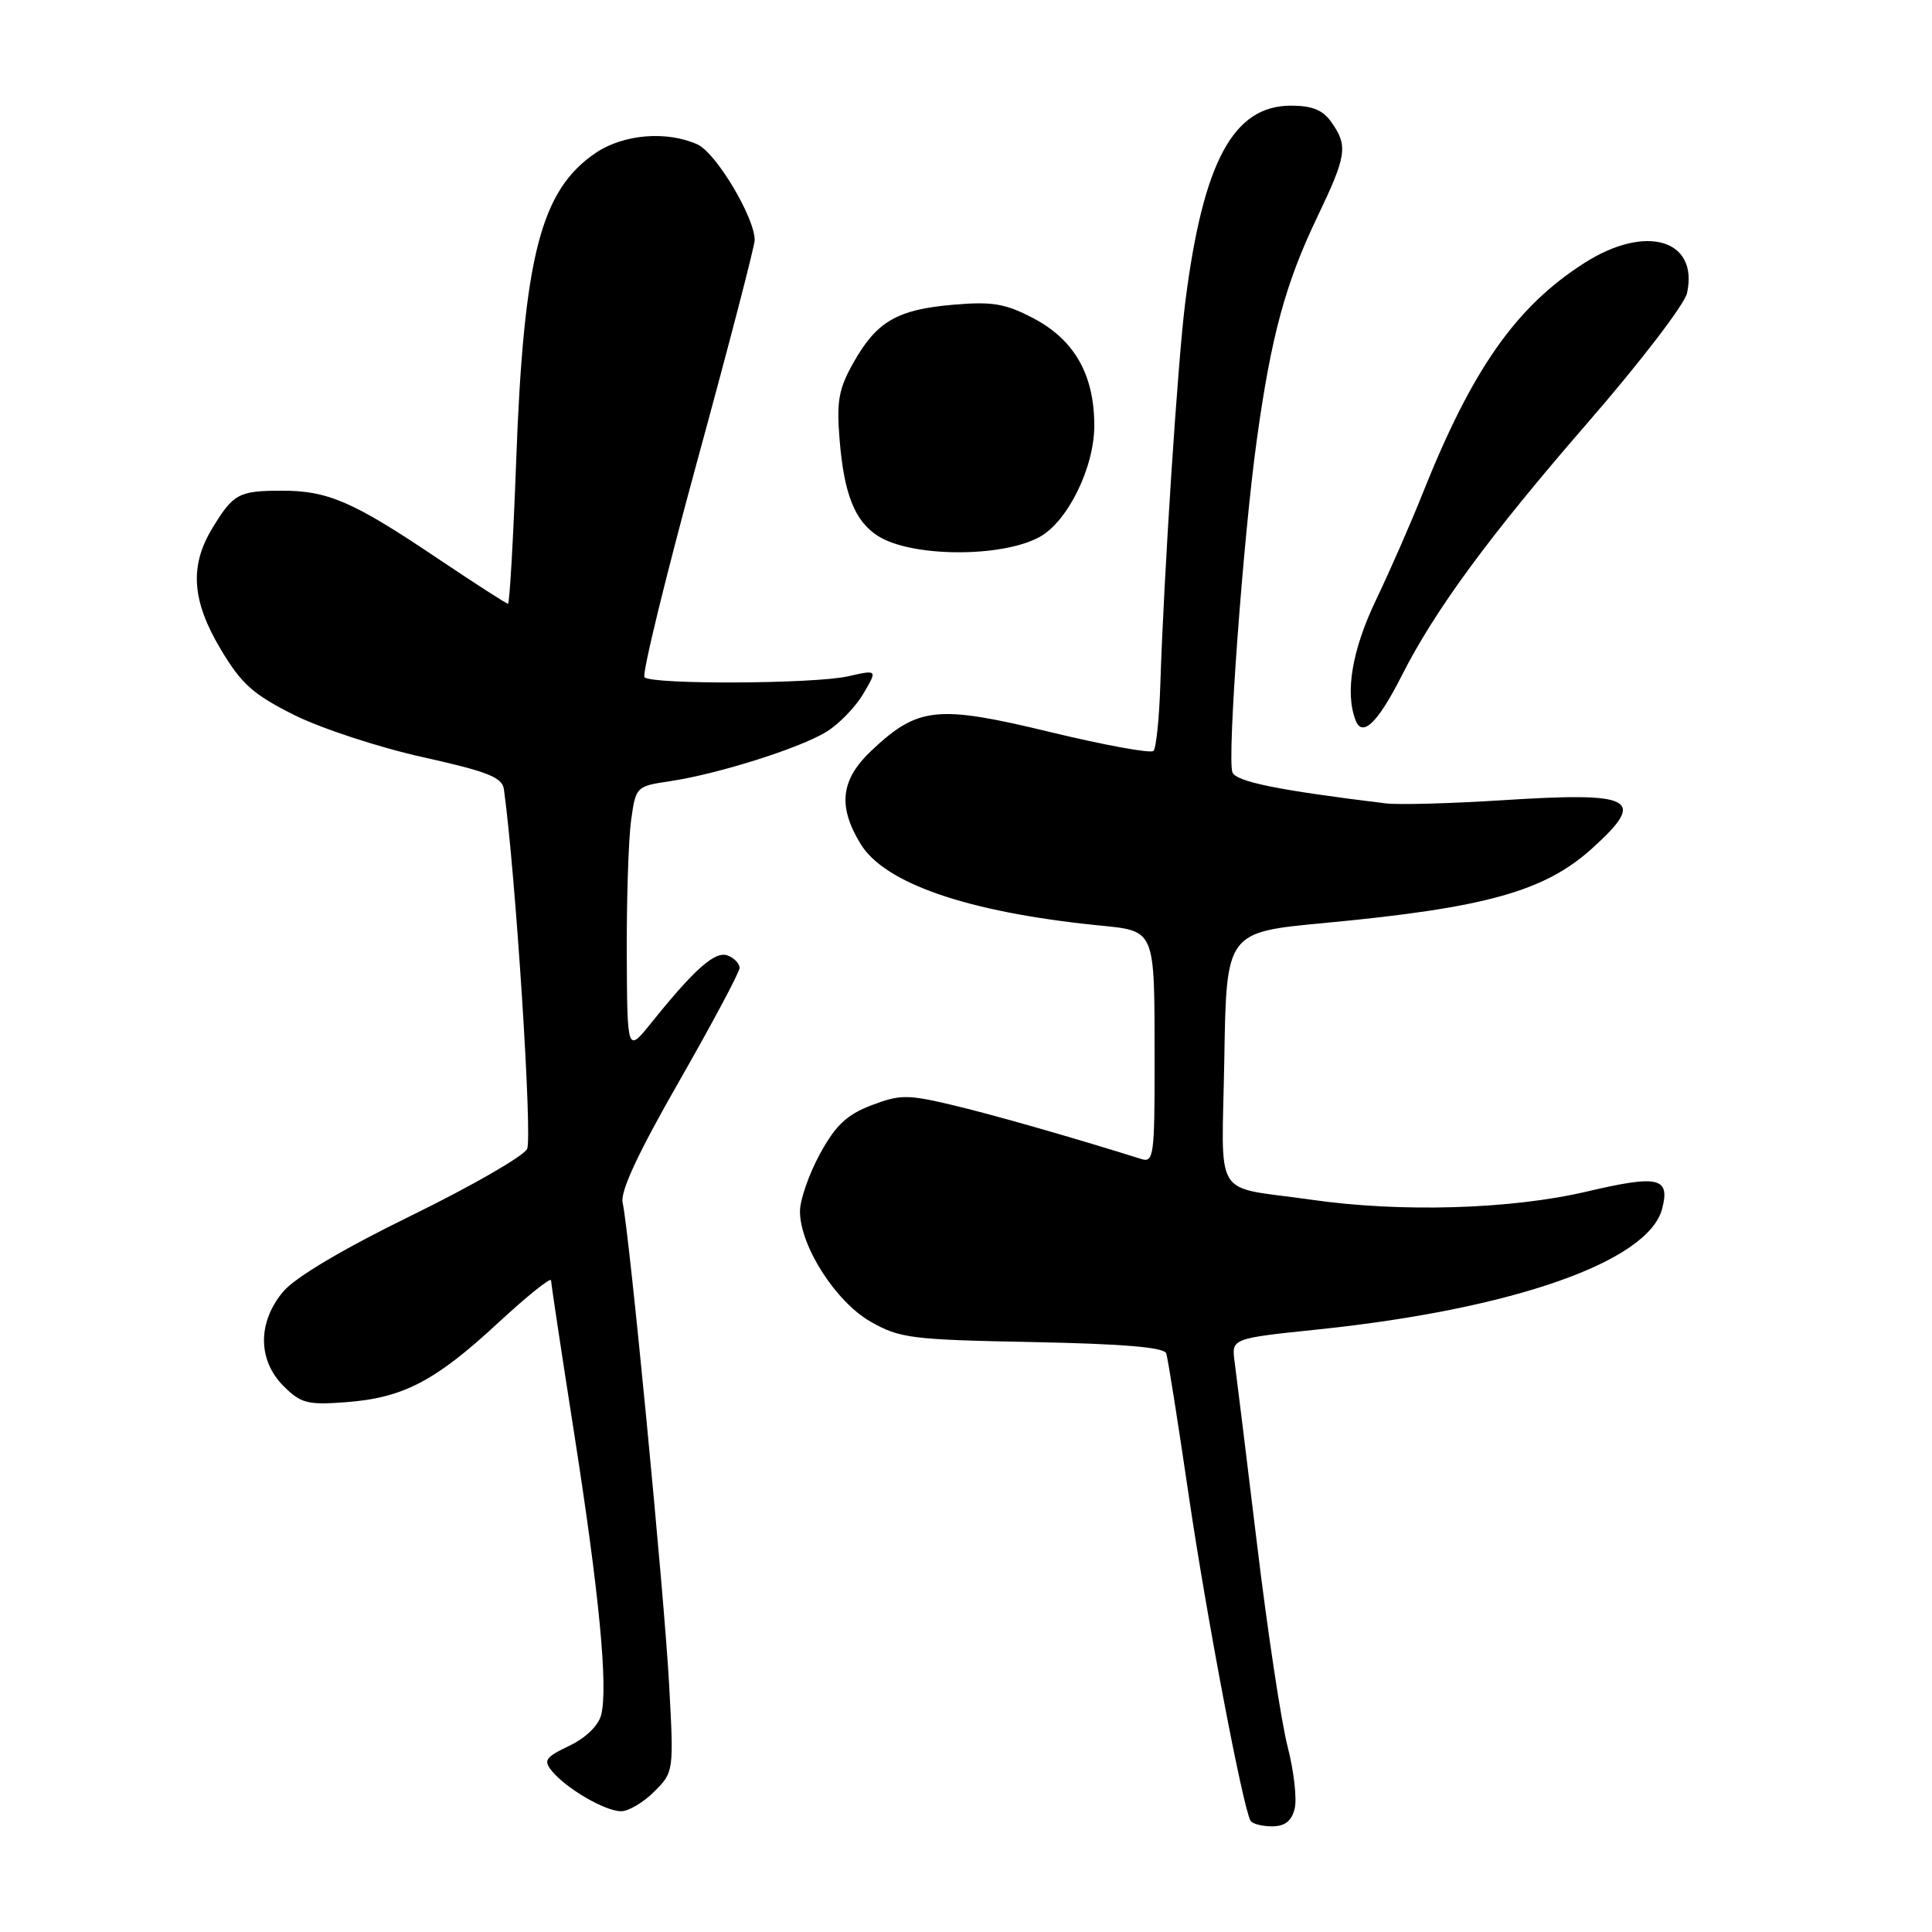 <?xml version="1.0" encoding="UTF-8" standalone="no"?>
<!DOCTYPE svg PUBLIC "-//W3C//DTD SVG 1.1//EN" "http://www.w3.org/Graphics/SVG/1.1/DTD/svg11.dtd" >
<svg xmlns="http://www.w3.org/2000/svg" xmlns:xlink="http://www.w3.org/1999/xlink" version="1.1" viewBox="0 0 256 256">
 <g >
 <path fill="currentColor"
d=" M 171.55 239.66 C 171.87 238.37 171.45 234.66 170.61 231.41 C 169.77 228.16 167.94 216.05 166.55 204.50 C 165.15 192.95 163.82 182.12 163.59 180.42 C 163.18 177.35 163.18 177.35 174.73 176.15 C 200.48 173.46 218.42 167.17 220.24 160.17 C 221.33 156.01 219.77 155.65 210.25 157.89 C 200.18 160.25 185.60 160.68 173.69 158.96 C 160.46 157.06 161.91 159.42 162.23 140.24 C 162.50 123.52 162.50 123.52 175.50 122.30 C 196.81 120.30 204.65 118.12 210.95 112.43 C 218.28 105.80 216.62 104.91 198.98 106.04 C 192.22 106.47 185.30 106.66 183.60 106.45 C 169.34 104.71 163.78 103.58 163.30 102.33 C 162.59 100.48 164.73 71.28 166.54 58.23 C 168.43 44.57 170.32 37.58 174.51 28.83 C 178.44 20.63 178.64 19.36 176.44 16.22 C 175.30 14.58 173.88 14.00 171.06 14.00 C 163.42 14.00 159.42 21.42 157.06 40.00 C 156.07 47.72 154.21 76.22 153.75 90.67 C 153.61 95.16 153.20 99.14 152.84 99.50 C 152.48 99.86 146.30 98.73 139.11 96.99 C 124.19 93.38 121.64 93.65 115.48 99.45 C 111.39 103.31 110.98 106.82 114.03 111.82 C 117.22 117.06 128.20 120.84 145.29 122.59 C 153.24 123.40 152.97 122.77 152.99 140.82 C 153.00 153.05 152.86 154.09 151.25 153.58 C 142.04 150.69 131.36 147.64 126.06 146.39 C 120.25 145.02 119.23 145.02 115.46 146.46 C 112.20 147.71 110.71 149.11 108.64 152.91 C 107.19 155.58 106.00 159.00 106.00 160.50 C 106.00 165.08 110.72 172.47 115.33 175.11 C 119.21 177.33 120.72 177.52 136.81 177.83 C 148.84 178.07 154.25 178.52 154.53 179.33 C 154.75 179.98 156.08 188.38 157.49 198.00 C 159.83 213.94 164.66 239.41 165.70 241.25 C 165.93 241.66 167.21 242.00 168.54 242.00 C 170.25 242.00 171.14 241.31 171.55 239.66 Z  M 86.69 237.40 C 89.28 234.81 89.29 234.74 88.66 223.15 C 88.00 211.09 83.37 163.14 82.50 159.35 C 82.17 157.88 84.57 152.73 90.01 143.24 C 94.40 135.56 98.00 128.81 98.00 128.25 C 98.00 127.68 97.29 126.94 96.42 126.61 C 94.77 125.97 92.08 128.34 86.30 135.53 C 83.11 139.50 83.11 139.50 83.05 126.39 C 83.02 119.18 83.28 111.23 83.62 108.73 C 84.24 104.23 84.29 104.18 88.80 103.51 C 95.17 102.55 105.92 99.16 109.50 96.97 C 111.15 95.96 113.35 93.70 114.39 91.93 C 116.28 88.73 116.28 88.73 112.39 89.61 C 107.93 90.63 86.39 90.73 85.40 89.74 C 85.04 89.37 88.18 76.51 92.37 61.15 C 96.57 45.79 100.00 32.59 100.00 31.81 C 100.00 28.82 94.89 20.27 92.44 19.15 C 88.37 17.30 82.64 17.77 78.95 20.25 C 71.65 25.18 69.39 33.92 68.39 61.23 C 68.01 71.55 67.52 80.00 67.31 80.00 C 67.10 80.00 62.85 77.26 57.86 73.91 C 46.76 66.44 43.41 65.00 37.28 65.02 C 31.62 65.03 30.91 65.42 28.13 70.00 C 25.09 75.01 25.41 79.60 29.25 86.04 C 31.98 90.62 33.54 92.02 39.00 94.75 C 42.58 96.53 50.22 99.04 56.00 100.32 C 64.63 102.24 66.55 103.00 66.77 104.58 C 68.31 115.70 70.58 150.84 69.84 152.25 C 69.34 153.22 62.43 157.19 54.50 161.07 C 45.44 165.50 39.12 169.25 37.53 171.14 C 34.12 175.20 34.13 180.22 37.57 183.66 C 39.86 185.95 40.75 186.18 45.82 185.80 C 53.41 185.23 57.66 183.02 66.00 175.29 C 69.85 171.73 73.01 169.19 73.02 169.66 C 73.03 170.12 74.41 179.28 76.09 190.00 C 79.40 211.16 80.59 223.52 79.66 227.23 C 79.30 228.65 77.61 230.29 75.43 231.33 C 72.25 232.85 71.97 233.26 73.15 234.69 C 75.08 237.03 80.19 239.99 82.30 240.00 C 83.28 240.00 85.26 238.83 86.69 237.40 Z  M 185.72 89.56 C 190.15 80.80 197.38 70.98 210.36 56.03 C 217.28 48.07 223.21 40.34 223.54 38.84 C 225.10 31.72 218.07 29.65 209.95 34.84 C 200.86 40.64 195.06 48.92 188.46 65.50 C 186.93 69.35 184.17 75.64 182.34 79.47 C 179.16 86.11 178.20 91.75 179.62 95.44 C 180.51 97.77 182.57 95.78 185.72 89.56 Z  M 137.72 71.17 C 141.46 69.14 145.00 61.96 145.00 56.40 C 145.00 49.66 142.38 45.04 136.93 42.17 C 133.20 40.22 131.51 39.93 126.28 40.38 C 118.86 41.02 116.15 42.60 113.06 48.10 C 111.11 51.57 110.83 53.20 111.26 58.36 C 111.85 65.50 113.27 69.05 116.32 71.01 C 120.71 73.83 132.64 73.92 137.72 71.17 Z "/>
</g>
</svg>